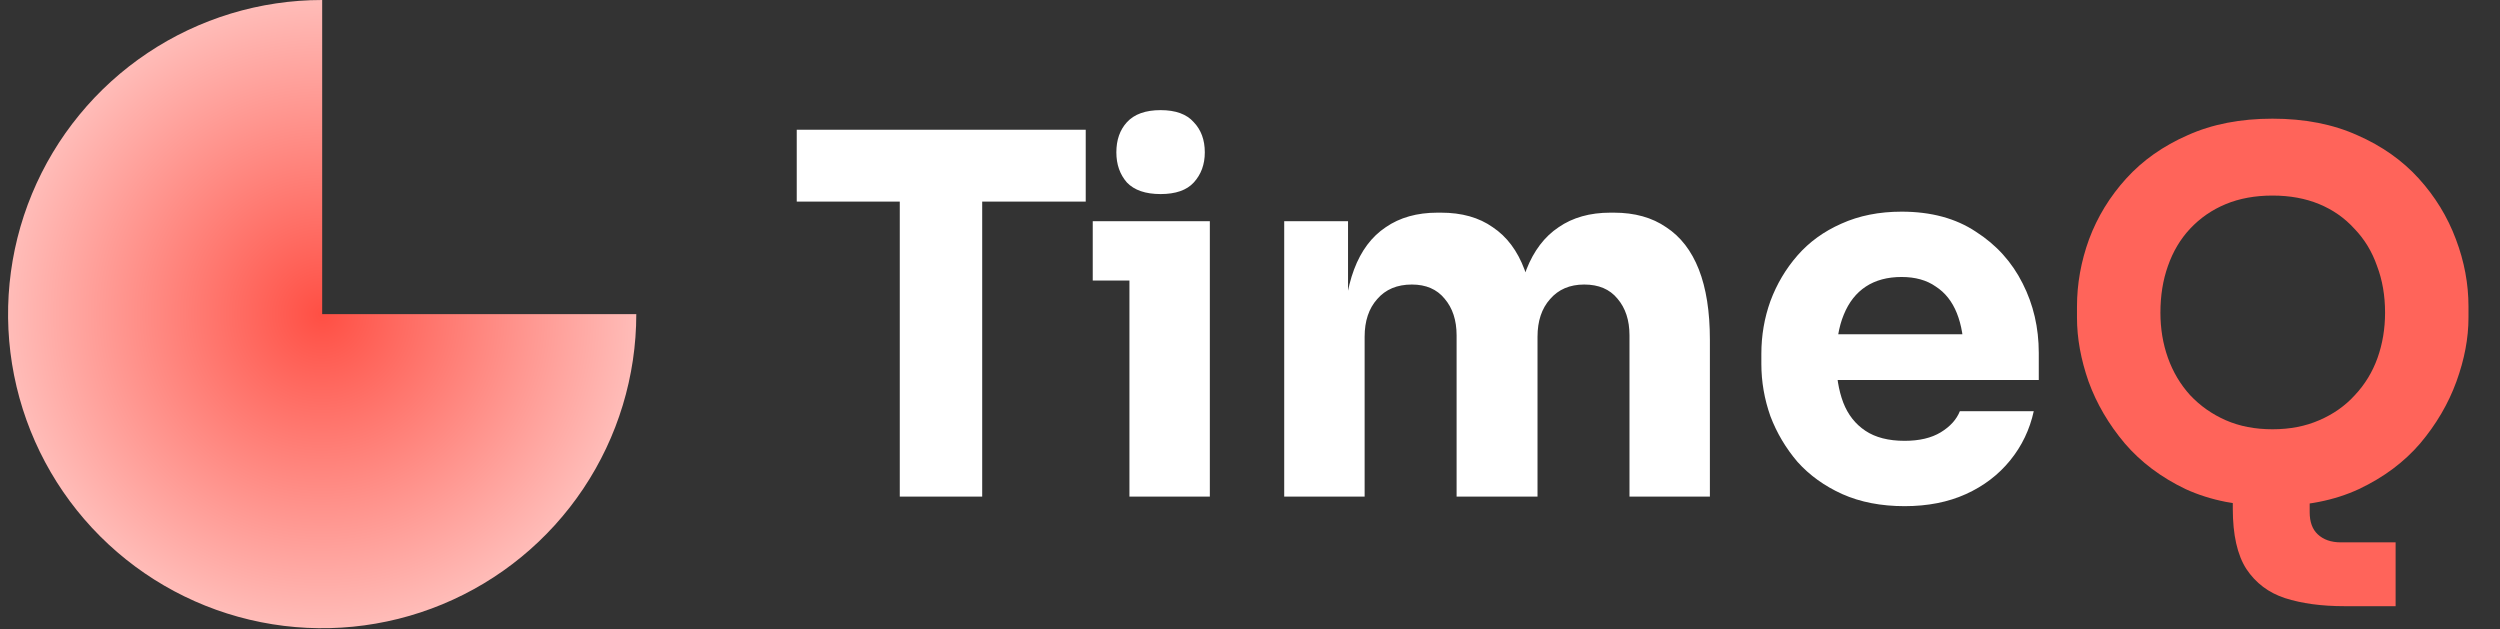 <svg width="155" height="39" viewBox="0 0 155 39" fill="none" xmlns="http://www.w3.org/2000/svg">
<rect x="0" y="0" width="155" height="39" fill="#333333" stroke="none"/>
<path d="M55.786 30.79V11.876H60.896V30.79H55.786ZM49.398 12.499V8.043H67.315V12.499H49.398ZM70.025 30.79V13.714H75.01V30.79H70.025ZM67.75 17.391V13.714H75.01V17.391H67.75ZM71.956 12.032C71.022 12.032 70.326 11.793 69.869 11.315C69.432 10.817 69.214 10.194 69.214 9.446C69.214 8.677 69.432 8.054 69.869 7.576C70.326 7.078 71.022 6.828 71.956 6.828C72.891 6.828 73.577 7.078 74.013 7.576C74.47 8.054 74.698 8.677 74.698 9.446C74.698 10.194 74.47 10.817 74.013 11.315C73.577 11.793 72.891 12.032 71.956 12.032ZM79.621 30.79V13.714H83.578V21.068H83.298C83.298 19.323 83.516 17.869 83.952 16.706C84.389 15.543 85.043 14.67 85.915 14.088C86.788 13.486 87.858 13.185 89.125 13.185H89.343C90.631 13.185 91.701 13.486 92.552 14.088C93.425 14.67 94.079 15.543 94.516 16.706C94.972 17.869 95.201 19.323 95.201 21.068H93.986C93.986 19.323 94.204 17.869 94.64 16.706C95.097 15.543 95.762 14.67 96.634 14.088C97.507 13.486 98.577 13.185 99.844 13.185H100.062C101.35 13.185 102.43 13.486 103.303 14.088C104.196 14.67 104.871 15.543 105.328 16.706C105.785 17.869 106.013 19.323 106.013 21.068V30.79H101.028V20.788C101.028 19.853 100.779 19.095 100.28 18.513C99.802 17.931 99.117 17.641 98.224 17.641C97.33 17.641 96.624 17.942 96.105 18.544C95.585 19.126 95.326 19.905 95.326 20.881V30.79H90.309V20.788C90.309 19.853 90.06 19.095 89.561 18.513C89.083 17.931 88.408 17.641 87.536 17.641C86.622 17.641 85.905 17.942 85.386 18.544C84.866 19.126 84.607 19.905 84.607 20.881V30.79H79.621ZM118.085 31.382C116.63 31.382 115.343 31.133 114.221 30.634C113.12 30.136 112.195 29.471 111.448 28.64C110.721 27.788 110.16 26.843 109.765 25.805C109.391 24.745 109.204 23.665 109.204 22.564V21.941C109.204 20.798 109.391 19.708 109.765 18.669C110.16 17.61 110.721 16.664 111.448 15.833C112.175 15.002 113.078 14.348 114.158 13.87C115.259 13.372 116.506 13.123 117.898 13.123C119.726 13.123 121.263 13.538 122.509 14.369C123.776 15.179 124.742 16.249 125.407 17.578C126.072 18.887 126.404 20.32 126.404 21.878V23.561H111.292V20.726H123.382L121.761 22.034C121.761 21.016 121.616 20.144 121.325 19.417C121.034 18.69 120.598 18.139 120.016 17.765C119.456 17.371 118.749 17.173 117.898 17.173C117.025 17.173 116.288 17.371 115.685 17.765C115.083 18.16 114.626 18.742 114.314 19.51C114.003 20.258 113.847 21.183 113.847 22.284C113.847 23.301 113.992 24.195 114.283 24.963C114.574 25.711 115.031 26.293 115.654 26.708C116.277 27.124 117.087 27.331 118.085 27.331C118.999 27.331 119.746 27.155 120.328 26.802C120.91 26.448 121.304 26.012 121.512 25.493H126.093C125.843 26.635 125.355 27.653 124.628 28.547C123.901 29.44 122.987 30.136 121.886 30.634C120.785 31.133 119.518 31.382 118.085 31.382Z" fill="white"/>
<path d="M145.35 37.583C143.937 37.583 142.712 37.417 141.673 37.084C140.655 36.752 139.856 36.15 139.274 35.277C138.713 34.405 138.433 33.158 138.433 31.538V28.048H143.2V31.756C143.2 32.358 143.366 32.815 143.699 33.127C144.052 33.459 144.529 33.626 145.132 33.626H148.528V37.583H145.35ZM140.894 31.382C138.838 31.382 137.041 31.029 135.504 30.323C133.987 29.596 132.73 28.65 131.733 27.487C130.736 26.303 129.988 25.026 129.49 23.654C129.012 22.284 128.773 20.964 128.773 19.697V19.012C128.773 17.599 129.022 16.207 129.521 14.836C130.04 13.444 130.809 12.188 131.827 11.066C132.845 9.944 134.112 9.051 135.628 8.386C137.145 7.701 138.9 7.358 140.894 7.358C142.888 7.358 144.644 7.701 146.16 8.386C147.677 9.051 148.944 9.944 149.962 11.066C150.98 12.188 151.748 13.444 152.267 14.836C152.787 16.207 153.046 17.599 153.046 19.012V19.697C153.046 20.964 152.797 22.284 152.299 23.654C151.8 25.026 151.052 26.303 150.055 27.487C149.058 28.65 147.791 29.596 146.254 30.323C144.737 31.029 142.951 31.382 140.894 31.382ZM140.894 26.615C141.974 26.615 142.94 26.428 143.792 26.054C144.665 25.68 145.402 25.16 146.004 24.496C146.628 23.831 147.095 23.062 147.407 22.19C147.718 21.317 147.874 20.383 147.874 19.386C147.874 18.326 147.708 17.36 147.375 16.488C147.064 15.595 146.596 14.826 145.973 14.182C145.371 13.517 144.644 13.008 143.792 12.655C142.94 12.302 141.974 12.125 140.894 12.125C139.814 12.125 138.848 12.302 137.996 12.655C137.145 13.008 136.407 13.517 135.784 14.182C135.182 14.826 134.725 15.595 134.413 16.488C134.101 17.36 133.946 18.326 133.946 19.386C133.946 20.383 134.101 21.317 134.413 22.19C134.725 23.062 135.182 23.831 135.784 24.496C136.407 25.16 137.145 25.68 137.996 26.054C138.848 26.428 139.814 26.615 140.894 26.615Z" fill="#FF645A"/>
<path d="M39.45 19.475C39.45 23.326 38.307 27.092 36.167 30.294C34.028 33.497 30.986 35.993 27.427 37.467C23.869 38.941 19.953 39.327 16.175 38.575C12.398 37.824 8.928 35.969 6.204 33.245C3.48 30.522 1.626 27.052 0.874 23.274C0.123 19.496 0.508 15.581 1.982 12.022C3.456 8.464 5.953 5.422 9.155 3.282C12.358 1.142 16.123 -4.59317e-08 19.975 0V19.475H39.45Z" fill="url(#paint0_angular_25_1519)"/>
<defs>
<radialGradient id="paint0_angular_25_1519" cx="0" cy="0" r="1" gradientUnits="userSpaceOnUse" gradientTransform="translate(19.975 19.475) scale(19.475)">
<stop stop-color="#FF4F44"/>
<stop offset="1" stop-color="#FFBCB8"/>
</radialGradient>
</defs>
</svg>
